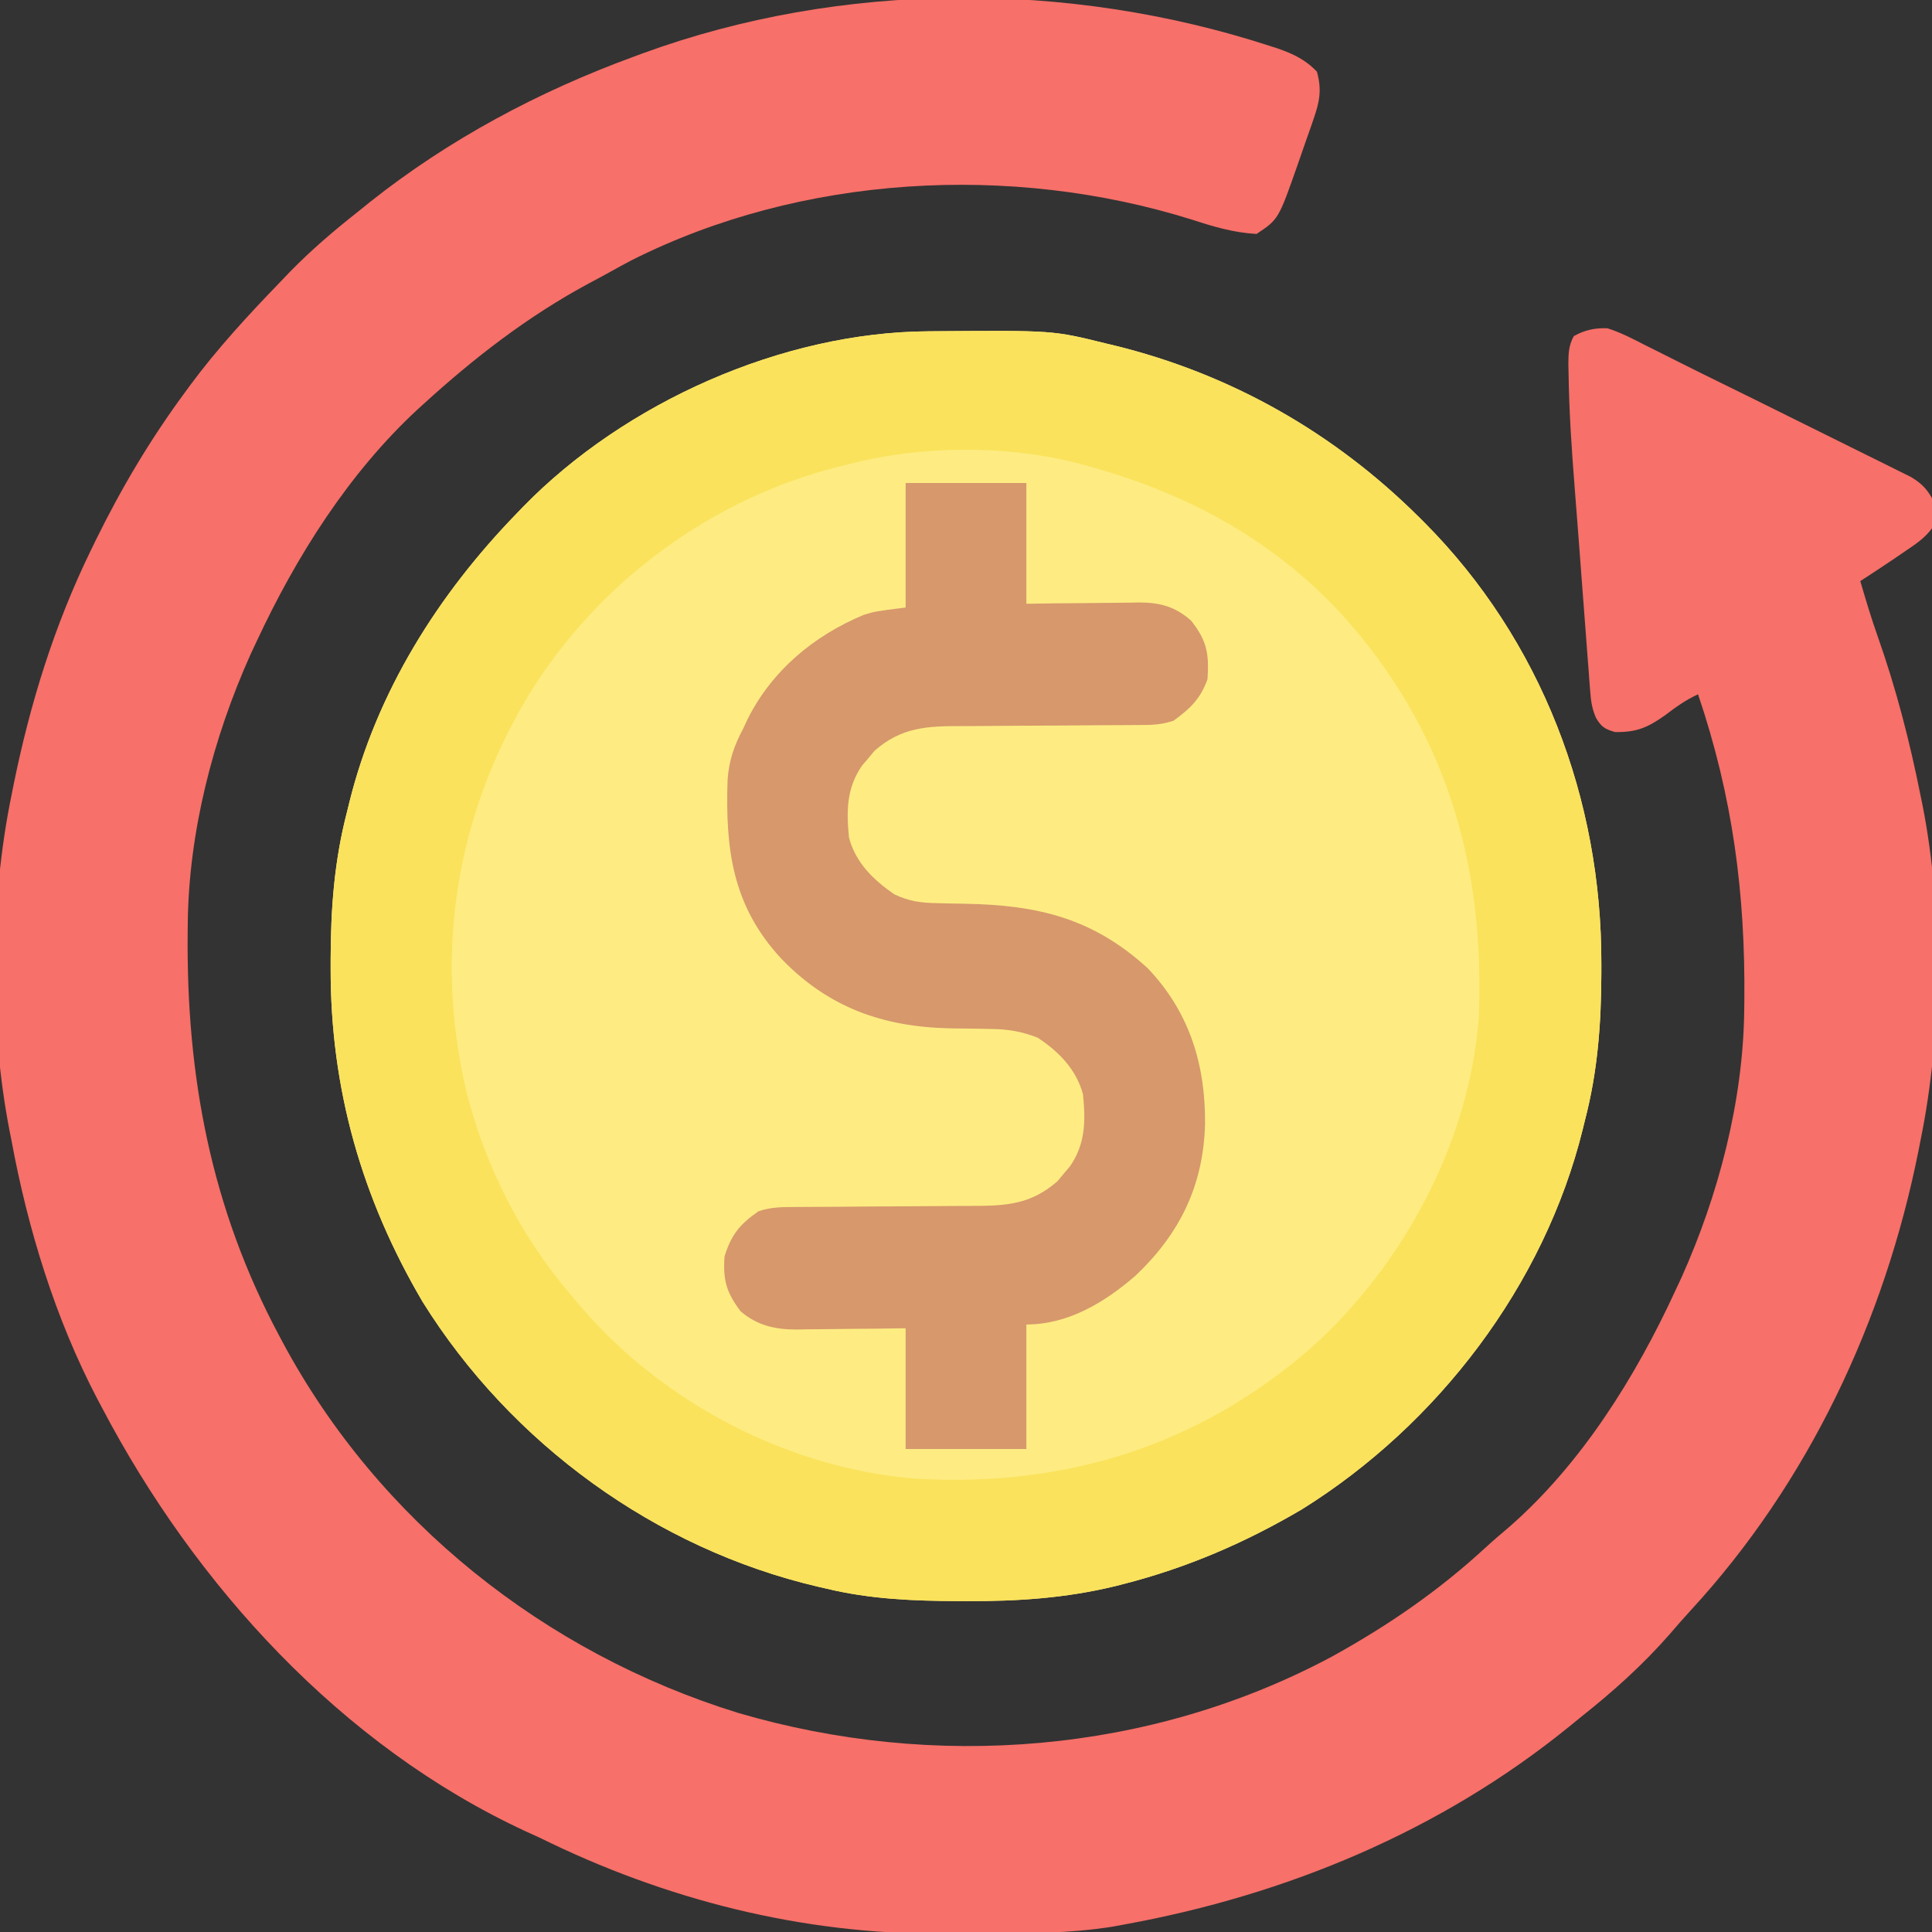 <?xml version="1.0" encoding="UTF-8"?>
<svg version="1.1" xmlns="http://www.w3.org/2000/svg" width="512" height="512">
<rect width="100%" height="100%" fill="#333333" stroke="none"/>
<path d="M0 0 C0.736 -0.007 1.473 -0.014 2.232 -0.021 C33.033 -0.25 33.033 -0.25 47.012 3.203 C47.841 3.402 48.67 3.6 49.524 3.805 C80.252 11.36 107.582 26.903 130.012 49.203 C130.501 49.688 130.99 50.173 131.494 50.673 C162.498 81.848 178.488 124.012 178.387 167.641 C178.387 168.478 178.386 169.315 178.386 170.178 C178.352 183.554 177.408 196.214 174.012 209.203 C173.83 209.947 173.648 210.69 173.46 211.457 C163.238 252.832 135.008 289.773 99.012 312.203 C83.998 321.032 68.733 327.627 51.887 331.953 C51.112 332.152 50.337 332.351 49.539 332.556 C36.503 335.715 23.671 336.579 10.324 336.516 C9.531 336.514 8.739 336.512 7.922 336.51 C-3.945 336.464 -15.406 336.001 -26.988 333.203 C-27.715 333.037 -28.442 332.871 -29.19 332.699 C-72.277 322.64 -110.624 294.699 -133.988 257.203 C-150.143 229.733 -158.438 200.669 -158.363 168.766 C-158.363 167.928 -158.363 167.091 -158.363 166.228 C-158.329 152.852 -157.384 140.192 -153.988 127.203 C-153.806 126.459 -153.624 125.716 -153.437 124.95 C-146.182 95.584 -129.909 69.737 -108.988 48.203 C-108.459 47.651 -107.93 47.1 -107.385 46.531 C-80.428 18.877 -38.738 0.249 0 0 Z " fill="#FEEC82" transform="translate(245.988,87.797)"/>
<path d="M0 0 C0.713 0.229 1.426 0.458 2.16 0.695 C6.302 2.128 9.589 3.68 12.625 6.875 C13.971 11.737 13.316 14.883 11.676 19.594 C11.355 20.525 11.355 20.525 11.028 21.475 C10.574 22.782 10.114 24.086 9.648 25.388 C8.941 27.364 8.259 29.347 7.58 31.332 C2.456 45.988 2.456 45.988 -3.375 49.875 C-9.444 49.54 -14.813 47.934 -20.562 46.062 C-68.433 31.073 -124.003 34.166 -169.062 56.875 C-170.903 57.844 -172.728 58.837 -174.543 59.853 C-176.483 60.935 -178.441 61.98 -180.402 63.023 C-196.473 71.684 -210.652 82.647 -224.125 94.938 C-224.644 95.408 -225.163 95.878 -225.698 96.363 C-244.016 113.316 -257.899 135.398 -268.375 157.875 C-268.909 159.013 -269.442 160.151 -269.992 161.324 C-279.906 183.437 -286.367 208.326 -286.613 232.625 C-286.628 233.836 -286.628 233.836 -286.643 235.072 C-287.01 273.164 -280.441 308.088 -262.375 341.875 C-262.053 342.481 -261.73 343.087 -261.398 343.711 C-236.001 390.995 -191.939 425.977 -140.838 441.79 C-88.731 457.102 -31.545 452.653 16.625 426.875 C31.487 418.666 44.867 409.479 57.363 397.949 C59.408 396.074 61.501 394.285 63.625 392.5 C82.763 375.745 97.059 352.805 107.625 329.875 C108.156 328.741 108.687 327.606 109.234 326.438 C119.069 304.537 125.613 279.552 125.863 255.477 C125.873 254.693 125.883 253.908 125.893 253.101 C126.175 224.618 122.801 198.965 113.625 171.875 C110.364 173.364 107.72 175.268 104.875 177.438 C100.252 180.711 97.29 181.973 91.625 181.875 C88.881 181.081 88.01 180.522 86.559 178.08 C85.553 175.705 85.258 173.842 85.062 171.275 C84.952 169.908 84.952 169.908 84.84 168.514 C84.769 167.53 84.698 166.545 84.625 165.531 C84.544 164.502 84.464 163.473 84.381 162.413 C84.12 159.068 83.872 155.721 83.625 152.375 C83.45 150.08 83.275 147.785 83.099 145.49 C82.754 140.98 82.415 136.471 82.08 131.96 C81.709 126.974 81.321 121.989 80.922 117.004 C80.131 106.947 79.448 96.902 79.312 86.812 C79.295 86.037 79.277 85.262 79.259 84.463 C79.263 81.65 79.315 79.428 80.707 76.941 C83.632 75.315 86.317 74.739 89.625 74.875 C93.143 75.989 96.336 77.659 99.609 79.348 C100.598 79.84 101.587 80.332 102.606 80.838 C104.783 81.923 106.957 83.014 109.127 84.112 C112.763 85.945 116.415 87.745 120.072 89.535 C126 92.438 131.916 95.363 137.825 98.305 C141.223 99.996 144.623 101.683 148.027 103.36 C151.391 105.017 154.75 106.684 158.105 108.358 C159.368 108.986 160.633 109.611 161.899 110.232 C163.651 111.093 165.397 111.967 167.142 112.842 C168.131 113.332 169.121 113.823 170.141 114.329 C172.753 115.955 174.083 117.229 175.625 119.875 C176.422 124.817 176.422 124.817 175.625 127.875 C173.723 130.476 171.28 132.087 168.625 133.875 C167.59 134.584 166.555 135.293 165.488 136.023 C162.552 138.004 159.598 139.951 156.625 141.875 C158.059 146.798 159.529 151.696 161.238 156.531 C166.138 170.418 169.75 184.435 172.625 198.875 C172.806 199.757 172.987 200.638 173.173 201.546 C178.59 229.253 178.265 262.242 172.625 289.875 C172.426 290.889 172.228 291.903 172.023 292.948 C163.035 337.888 142.884 380.757 111.707 414.609 C109.801 416.684 107.957 418.798 106.125 420.938 C98.967 429.113 91.131 436.133 82.625 442.875 C81.553 443.749 80.481 444.624 79.41 445.5 C45.329 473.14 4.635 490.043 -38.375 497.875 C-39.437 498.071 -40.498 498.267 -41.592 498.468 C-53.079 500.294 -64.598 500.247 -76.205 500.246 C-79.709 500.25 -83.211 500.286 -86.715 500.324 C-123.873 500.51 -160.115 491.303 -193.375 474.875 C-194.573 474.33 -195.77 473.784 -197.004 473.223 C-245.877 450.625 -284.69 407.939 -309.375 360.875 C-309.755 360.16 -310.135 359.444 -310.527 358.707 C-321.709 337.4 -329.037 313.488 -333.375 289.875 C-333.536 289.069 -333.697 288.263 -333.862 287.433 C-339.26 259.618 -339.065 226.618 -333.375 198.875 C-333.171 197.85 -332.967 196.826 -332.757 195.77 C-328.372 174.221 -321.997 153.663 -312.375 133.875 C-311.723 132.533 -311.723 132.533 -311.059 131.164 C-304.231 117.264 -296.565 104.339 -287.375 91.875 C-286.674 90.919 -286.674 90.919 -285.958 89.944 C-278.795 80.277 -270.723 71.524 -262.375 62.875 C-261.475 61.934 -260.575 60.993 -259.648 60.023 C-253.92 54.15 -247.821 48.943 -241.375 43.875 C-240.412 43.095 -239.449 42.315 -238.457 41.512 C-217.424 24.797 -193.559 12.081 -168.375 2.875 C-167.627 2.598 -166.879 2.321 -166.108 2.036 C-113.393 -17.245 -53.203 -17.275 0 0 Z " fill="#F77069" transform="translate(336.375,12.125)"/>
<path d="M0 0 C0.736 -0.007 1.473 -0.014 2.232 -0.021 C33.033 -0.25 33.033 -0.25 47.012 3.203 C47.841 3.402 48.67 3.6 49.524 3.805 C80.252 11.36 107.582 26.903 130.012 49.203 C130.501 49.688 130.99 50.173 131.494 50.673 C162.498 81.848 178.488 124.012 178.387 167.641 C178.387 168.478 178.386 169.315 178.386 170.178 C178.352 183.554 177.408 196.214 174.012 209.203 C173.83 209.947 173.648 210.69 173.46 211.457 C163.238 252.832 135.008 289.773 99.012 312.203 C83.998 321.032 68.733 327.627 51.887 331.953 C51.112 332.152 50.337 332.351 49.539 332.556 C36.503 335.715 23.671 336.579 10.324 336.516 C9.531 336.514 8.739 336.512 7.922 336.51 C-3.945 336.464 -15.406 336.001 -26.988 333.203 C-27.715 333.037 -28.442 332.871 -29.19 332.699 C-72.277 322.64 -110.624 294.699 -133.988 257.203 C-150.143 229.733 -158.438 200.669 -158.363 168.766 C-158.363 167.928 -158.363 167.091 -158.363 166.228 C-158.329 152.852 -157.384 140.192 -153.988 127.203 C-153.806 126.459 -153.624 125.716 -153.437 124.95 C-146.182 95.584 -129.909 69.737 -108.988 48.203 C-108.459 47.651 -107.93 47.1 -107.385 46.531 C-80.428 18.877 -38.738 0.249 0 0 Z M-20.988 35.203 C-21.65 35.364 -22.312 35.525 -22.994 35.691 C-57.234 44.09 -87.376 66.334 -105.832 96.284 C-125.113 128.271 -130.99 164.573 -122.467 201.156 C-117.429 221.382 -107.704 240.482 -93.988 256.203 C-93.19 257.145 -92.392 258.088 -91.57 259.059 C-69.632 284.409 -36.632 301.429 -3.13 304.079 C36.138 306.361 71.742 295.426 101.563 269.313 C125.858 247.451 143.336 215.056 145.887 182.16 C147.618 141.206 137.244 105.432 109.199 74.578 C91.294 55.39 69.083 43.233 44.012 36.203 C42.926 35.894 41.841 35.584 40.723 35.266 C21.318 30.051 -1.59 30.149 -20.988 35.203 Z " fill="#FAE25C" transform="translate(245.988,87.797)"/>
<path d="M0 0 C10.56 0 21.12 0 32 0 C32 10.56 32 21.12 32 32 C34.529 31.965 37.058 31.93 39.664 31.895 C42.126 31.871 44.589 31.853 47.051 31.835 C48.756 31.82 50.462 31.8 52.167 31.774 C54.624 31.737 57.081 31.72 59.539 31.707 C60.296 31.692 61.052 31.676 61.831 31.66 C67.291 31.658 71.433 32.713 75.645 36.465 C79.851 41.768 80.465 45.258 80 52 C78.107 57.259 75.402 59.79 71 63 C67.688 64.104 65.216 64.131 61.728 64.142 C60.432 64.149 59.137 64.156 57.803 64.163 C56.764 64.166 56.764 64.166 55.704 64.169 C53.53 64.176 51.356 64.192 49.182 64.21 C43 64.262 36.819 64.31 30.637 64.326 C26.853 64.336 23.07 64.365 19.286 64.407 C17.85 64.419 16.413 64.425 14.977 64.422 C5.726 64.412 -1.05 64.663 -8.242 70.965 C-8.781 71.616 -9.32 72.267 -9.875 72.938 C-10.429 73.586 -10.984 74.234 -11.555 74.902 C-15.68 80.889 -15.716 86.949 -15 94 C-13.227 100.645 -8.553 105.174 -3 109 C0.858 110.841 4.004 111.27 8.262 111.344 C9.464 111.373 10.666 111.403 11.904 111.434 C13.153 111.456 14.401 111.477 15.688 111.5 C34.977 111.844 49.555 115.273 64.125 128.562 C75.247 140.203 79.496 154.182 79.352 169.942 C78.886 186.136 72.735 198.839 61 210 C52.774 217.137 43.13 223 32 223 C32 233.89 32 244.78 32 256 C21.44 256 10.88 256 0 256 C0 245.44 0 234.88 0 224 C-2.445 224.035 -4.891 224.07 -7.41 224.105 C-9.796 224.129 -12.183 224.147 -14.569 224.165 C-16.219 224.18 -17.869 224.2 -19.518 224.226 C-21.899 224.263 -24.279 224.28 -26.66 224.293 C-27.39 224.308 -28.119 224.324 -28.871 224.34 C-34.51 224.342 -39.333 223.296 -43.742 219.5 C-47.509 214.513 -48.416 211.24 -48 205 C-46.181 199.14 -43.908 196.406 -39 193 C-35.589 191.816 -32.294 191.869 -28.706 191.858 C-26.793 191.848 -26.793 191.848 -24.842 191.837 C-24.163 191.835 -23.484 191.833 -22.784 191.831 C-20.647 191.824 -18.511 191.808 -16.375 191.79 C-10.301 191.738 -4.228 191.69 1.845 191.674 C5.565 191.664 9.285 191.635 13.005 191.593 C14.416 191.581 15.827 191.575 17.239 191.578 C26.412 191.589 33.111 191.284 40.242 185.035 C40.781 184.384 41.32 183.733 41.875 183.062 C42.429 182.414 42.984 181.766 43.555 181.098 C47.68 175.111 47.716 169.051 47 162 C45.244 155.42 40.598 150.686 35 147 C30.783 145.354 27.226 144.744 22.711 144.691 C21.521 144.666 20.331 144.641 19.105 144.615 C16.642 144.58 14.178 144.549 11.715 144.521 C-6.069 144.129 -20.536 138.984 -33 126 C-45.979 111.989 -47.781 96.905 -47.184 78.658 C-46.832 73.567 -45.404 69.452 -43 65 C-42.649 64.243 -42.299 63.487 -41.938 62.707 C-35.508 49.737 -24.259 40.401 -11.09 34.945 C-8 34 -8 34 0 33 C0 22.11 0 11.22 0 0 Z " fill="#D7986C" transform="translate(240,128)"/>
</svg>
